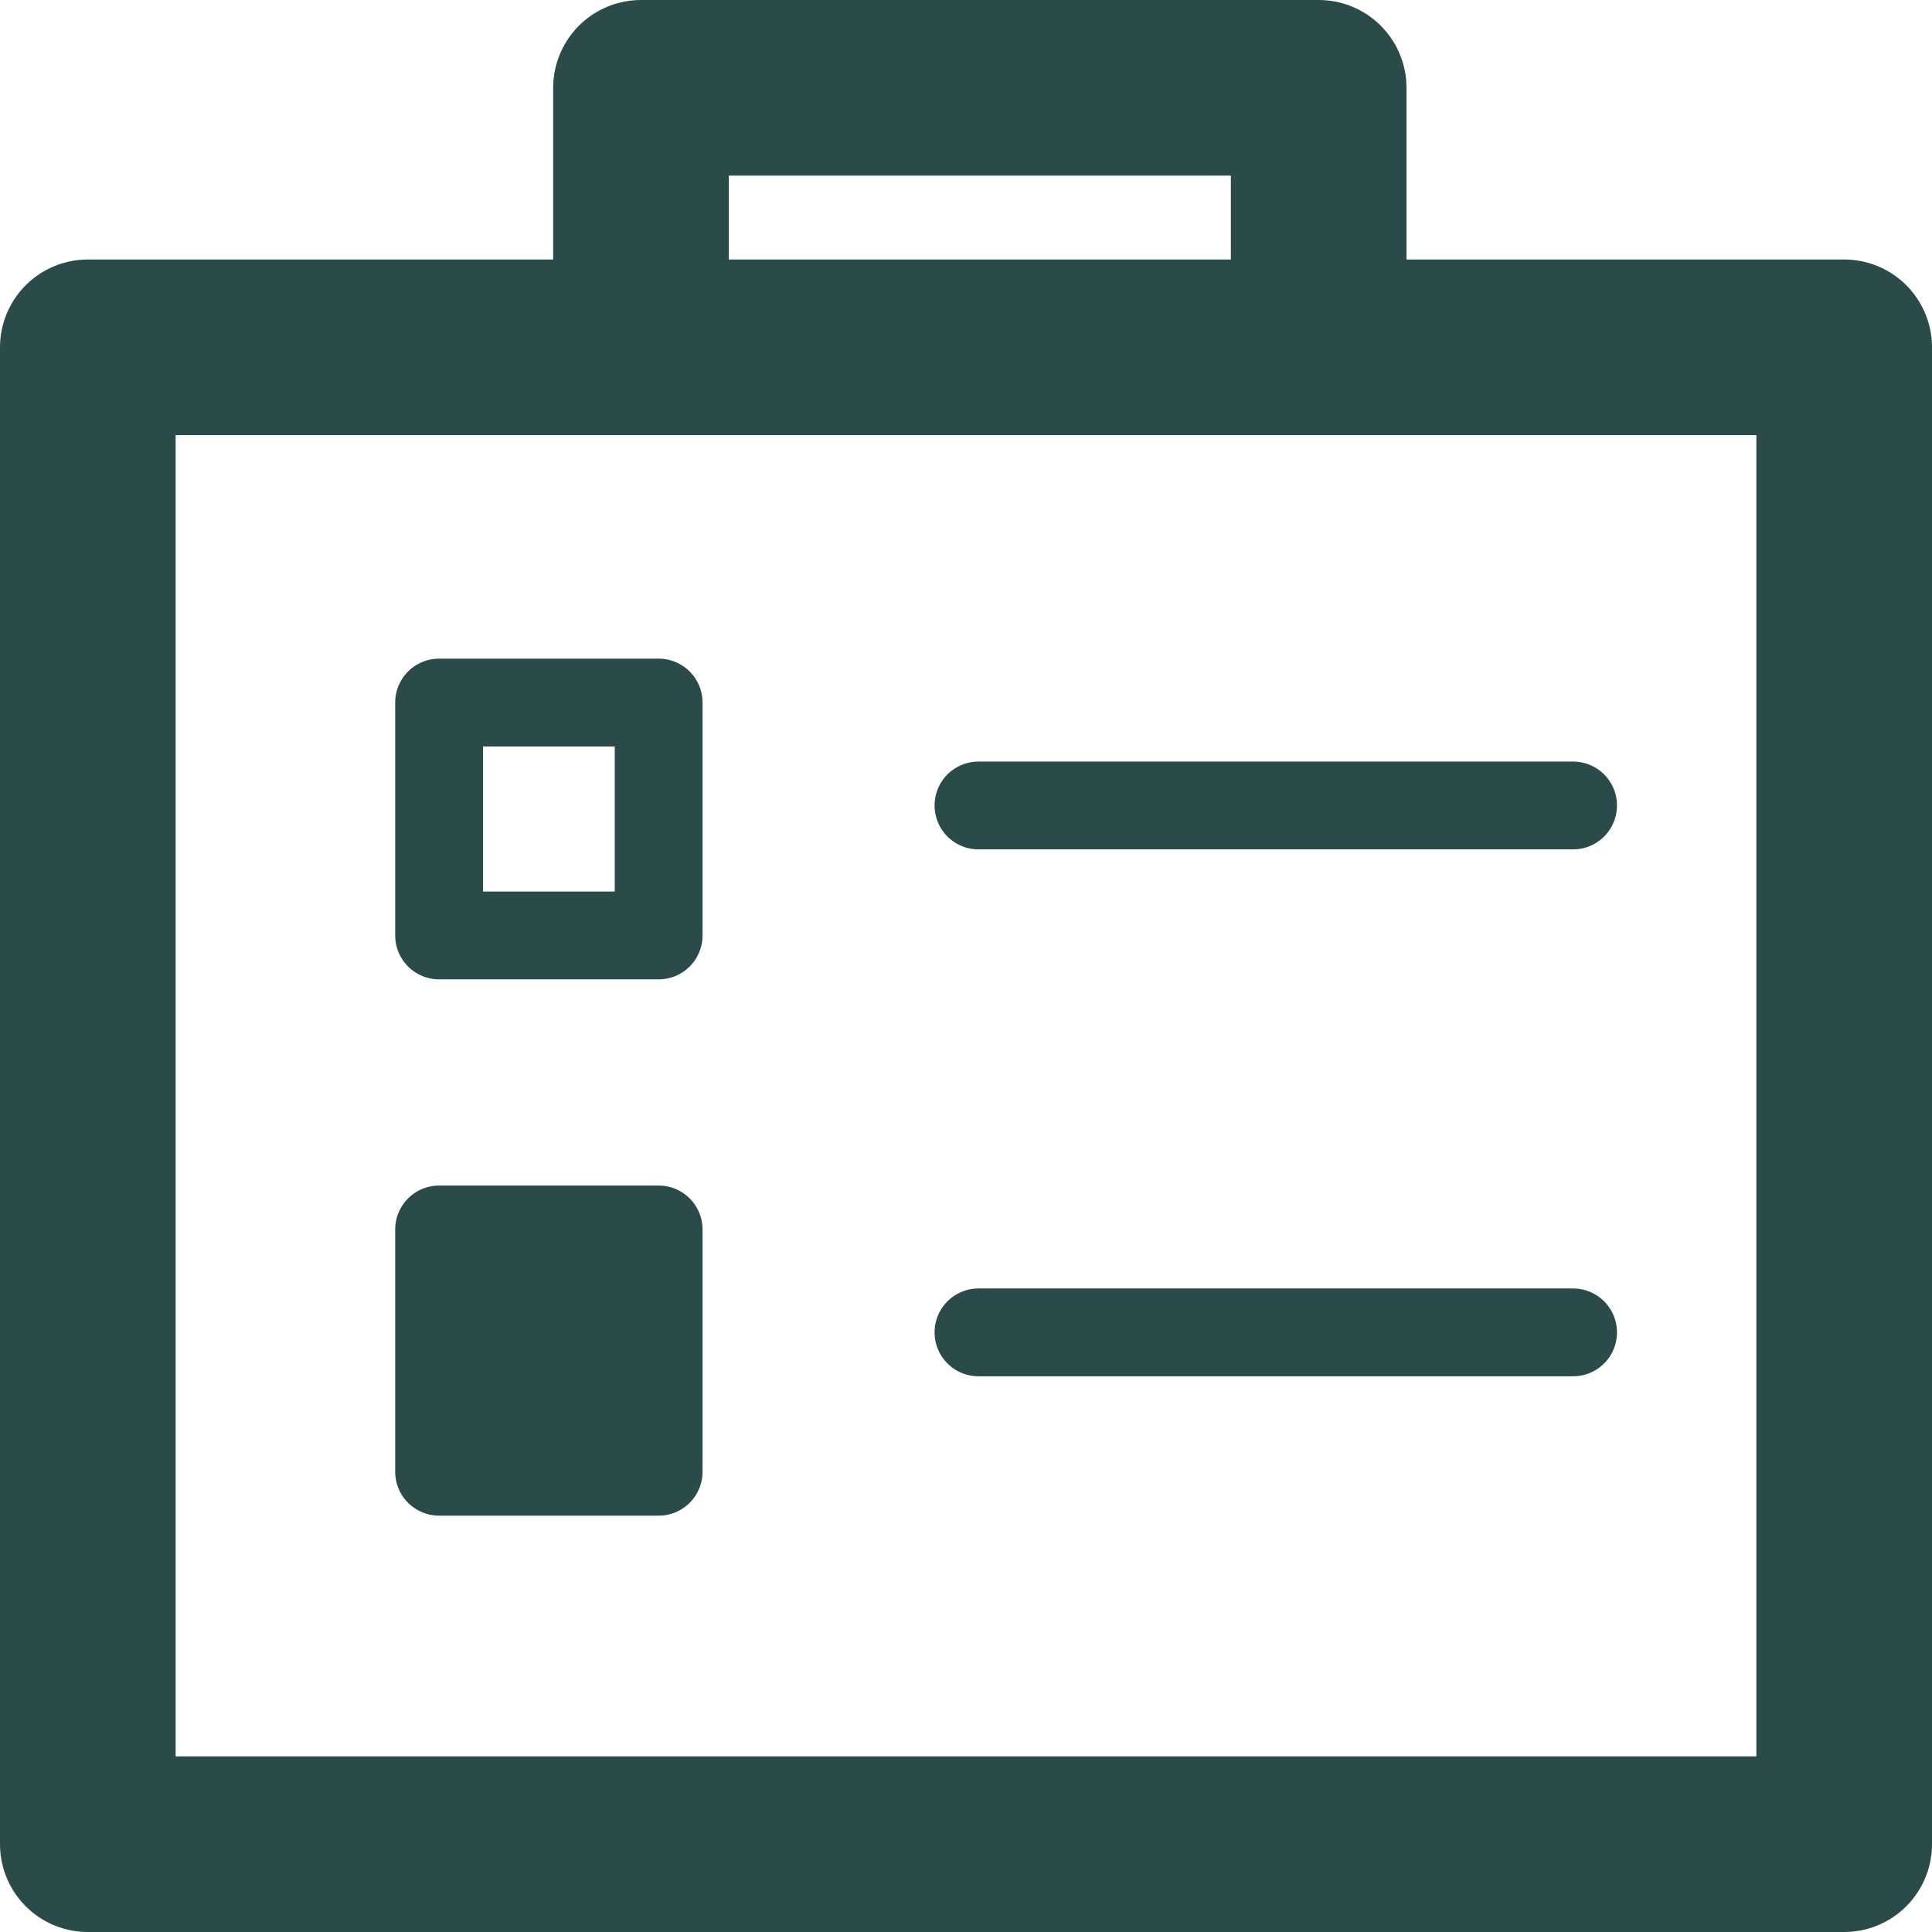 <svg width="22" height="22" viewBox="0 0 22 22" fill="none" xmlns="http://www.w3.org/2000/svg">
<path d="M7.299 3.955H1V21H21V3.955H15.016M7.299 3.955V1H15.016V3.955M7.299 3.955H15.016" stroke="#2B4A4A" stroke-width="2" stroke-linecap="round" stroke-linejoin="round"/>
<path d="M11.142 9.172H17.913M5 8V10.652H7.5V8H5Z" stroke="#2B4A4A" stroke-linecap="round" stroke-linejoin="round"/>
<path d="M5 16.759V14H7.5V16.759H5Z" fill="#2B4A4A"/>
<path d="M11.142 15.172H17.913M5 14V16.759H7.5V14H5Z" stroke="#2B4A4A" stroke-linecap="round" stroke-linejoin="round"/>
</svg>
